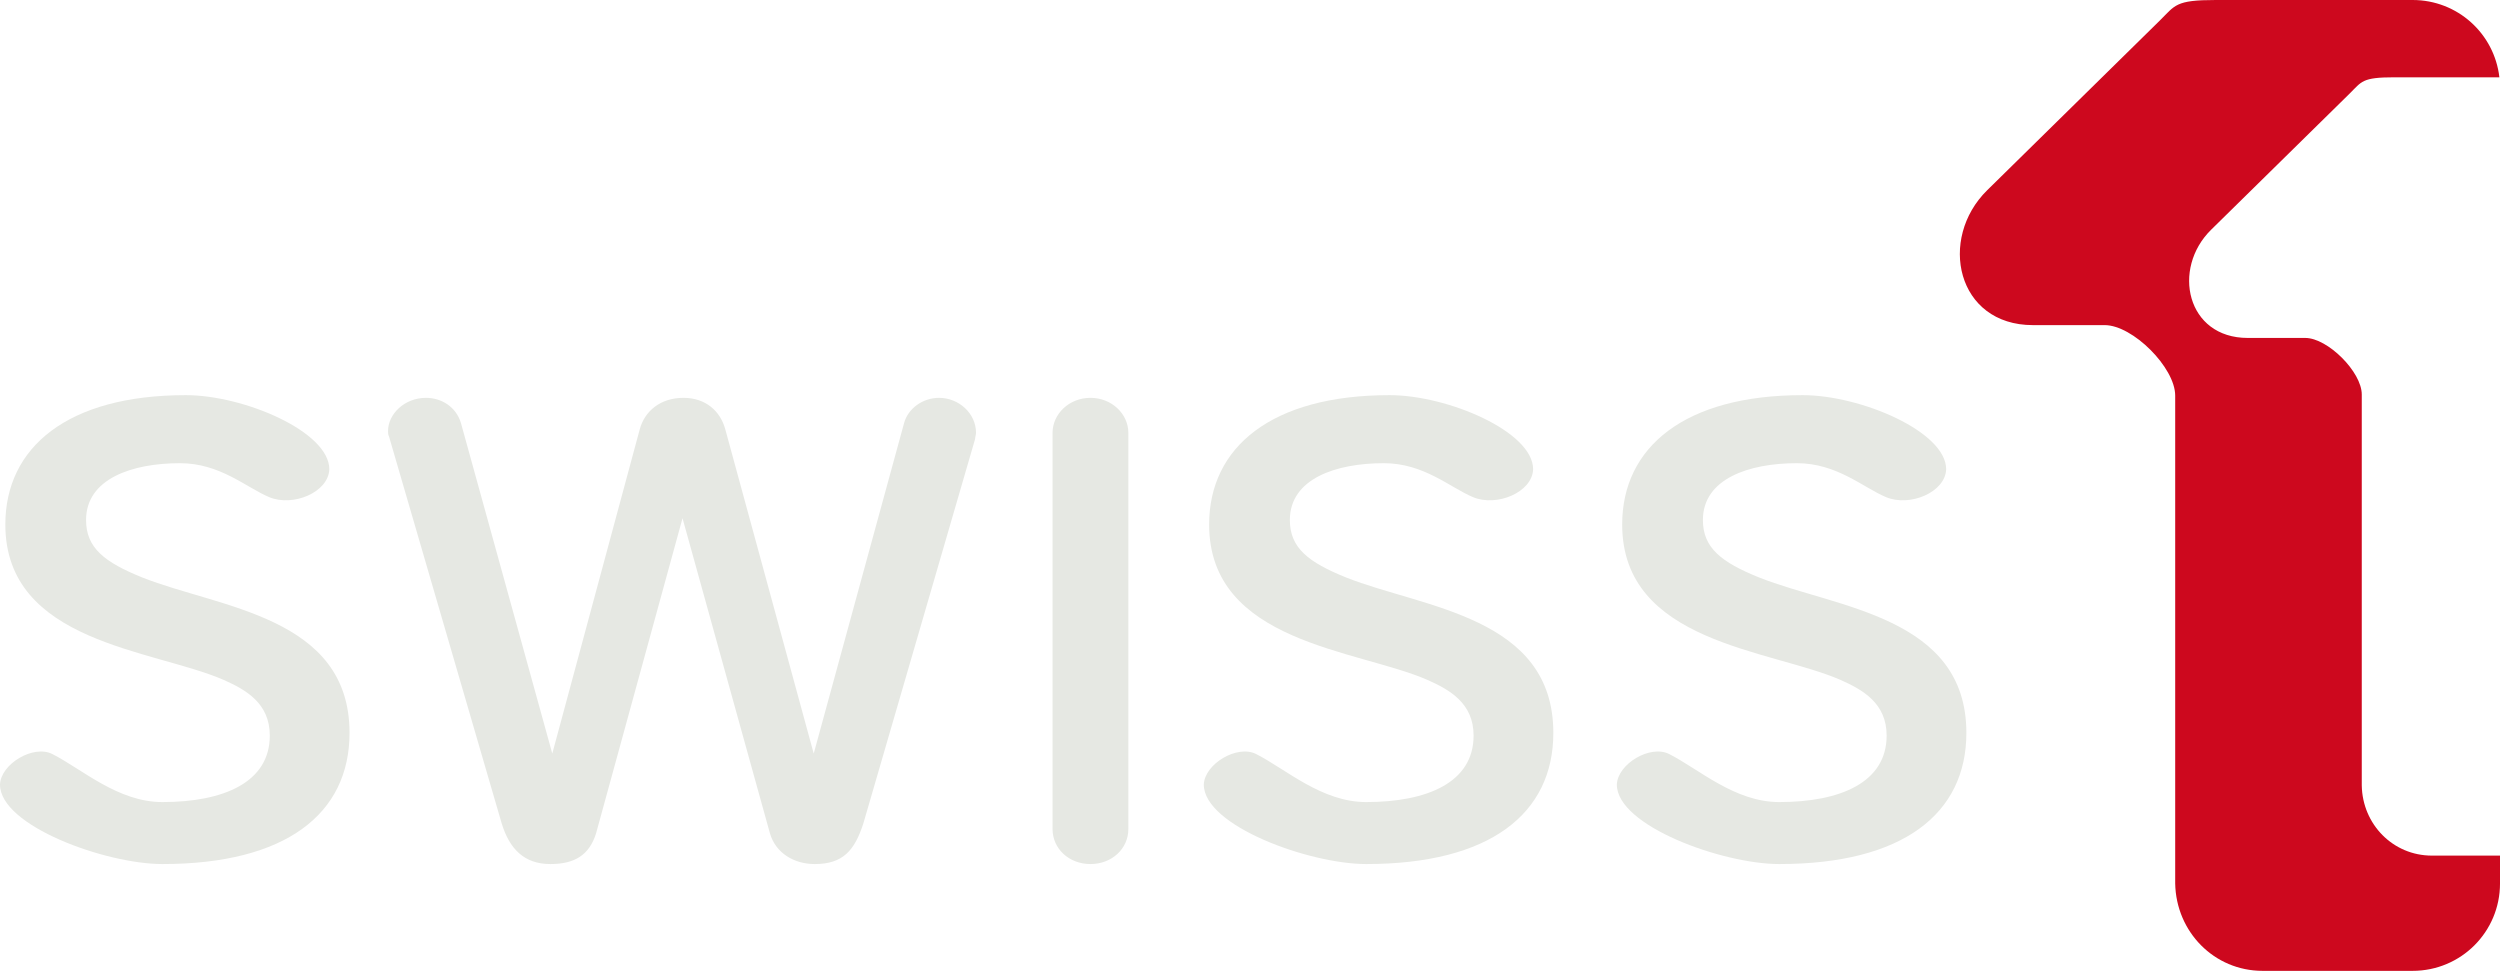 <svg xmlns="http://www.w3.org/2000/svg" xmlns:xlink="http://www.w3.org/1999/xlink" width="800" height="310.671"><g fill="#e6e8e3"><path d="M312.017 140.532c0-.575.311-1.437.311-2.012 0-6.324-5.598-11.21-11.818-11.21-5.287 0-9.952 3.449-11.196 8.048L260.39 241.139 232.089 137.37c-1.555-5.749-6.22-10.061-13.373-10.061-7.464 0-12.44 4.312-13.995 10.061l-27.99 103.769-29.234-105.781c-1.555-5.174-6.22-8.048-11.196-8.048-6.842 0-12.129 5.174-12.129 10.636 0 .575 0 1.15.311 1.725l36.076 123.891c2.488 8.049 7.153 12.935 15.55 12.935 7.775 0 12.44-2.874 14.617-9.773l27.679-100.895 27.99 100.895c1.866 6.324 7.775 9.773 14.306 9.773 9.019 0 12.751-4.312 15.55-12.935zm49.055 124.753V138.52c0-6.036-5.287-11.21-12.129-11.21s-12.129 5.174-12.129 11.21v126.765c0 6.324 5.287 11.211 12.129 11.211s12.129-4.887 12.129-11.211z"/><use xlink:href="#A"/><use xlink:href="#A" x="-132.173"/><path d="M1.708 167.84c0 37.943 47.407 39.955 69.863 49.729 7.129 3.162 14.765 7.474 14.765 17.822 0 14.947-14.765 21.271-34.369 21.271-14.258 0-25.663-10.519-35.214-15.368C10.679 238.21.237 244.468 0 251.067c0 13.223 33.788 25.429 51.967 25.429 39.565 0 59.883-16.097 59.883-41.968 0-37.368-41.704-39.955-66.299-49.729-12.119-4.887-18.012-9.486-18.012-18.397 0-13.223 14.771-18.181 30.057-18.181 12.832 0 21.147 7.752 28.539 10.859 7.609 3.198 18.976-1.524 19.248-8.911 0-12.073-27.395-23.722-45.93-23.722-37.783 0-57.744 16.672-57.744 41.393z"/></g><path d="M709.02 0c-12.958 0-12.915 1.686-17.883 6.571l-55.221 54.288c-15.806 15.539-9.831 43.18 14.626 43.18h22.962c8.968 0 22.558 13.586 22.558 22.555V282.7c.276 15.494 12.475 27.972 27.972 27.972h47.995c15.496 0 27.972-12.475 27.972-27.972v-8.905h-21.812c-12.423 0-22.202-10.003-22.424-22.424V126.225c0-7.189-10.894-18.084-18.084-18.084h-18.408c-19.606 0-24.394-22.159-11.724-34.616l44.266-43.517c3.983-3.916 3.948-5.27 14.335-5.27h33.65C798.204 10.778 786.429 0 772.028 0z" fill="#cd081e"/><defs><path id="A" d="M519.097 167.84c0 37.943 47.407 39.955 69.863 49.729 7.129 3.162 14.765 7.474 14.765 17.822 0 14.947-14.765 21.271-34.369 21.271-14.258 0-25.663-10.519-35.214-15.368-6.074-3.084-16.516 3.174-16.753 9.773 0 13.223 33.788 25.429 51.967 25.429 39.565 0 59.883-16.097 59.883-41.968 0-37.368-41.704-39.955-66.299-49.729-12.119-4.887-18.012-9.486-18.012-18.397 0-13.223 14.771-18.181 30.057-18.181 12.832 0 21.147 7.752 28.539 10.859 7.609 3.198 18.976-1.524 19.248-8.911 0-12.073-27.395-23.722-45.93-23.722-37.783 0-57.744 16.672-57.744 41.393z"/></defs></svg>